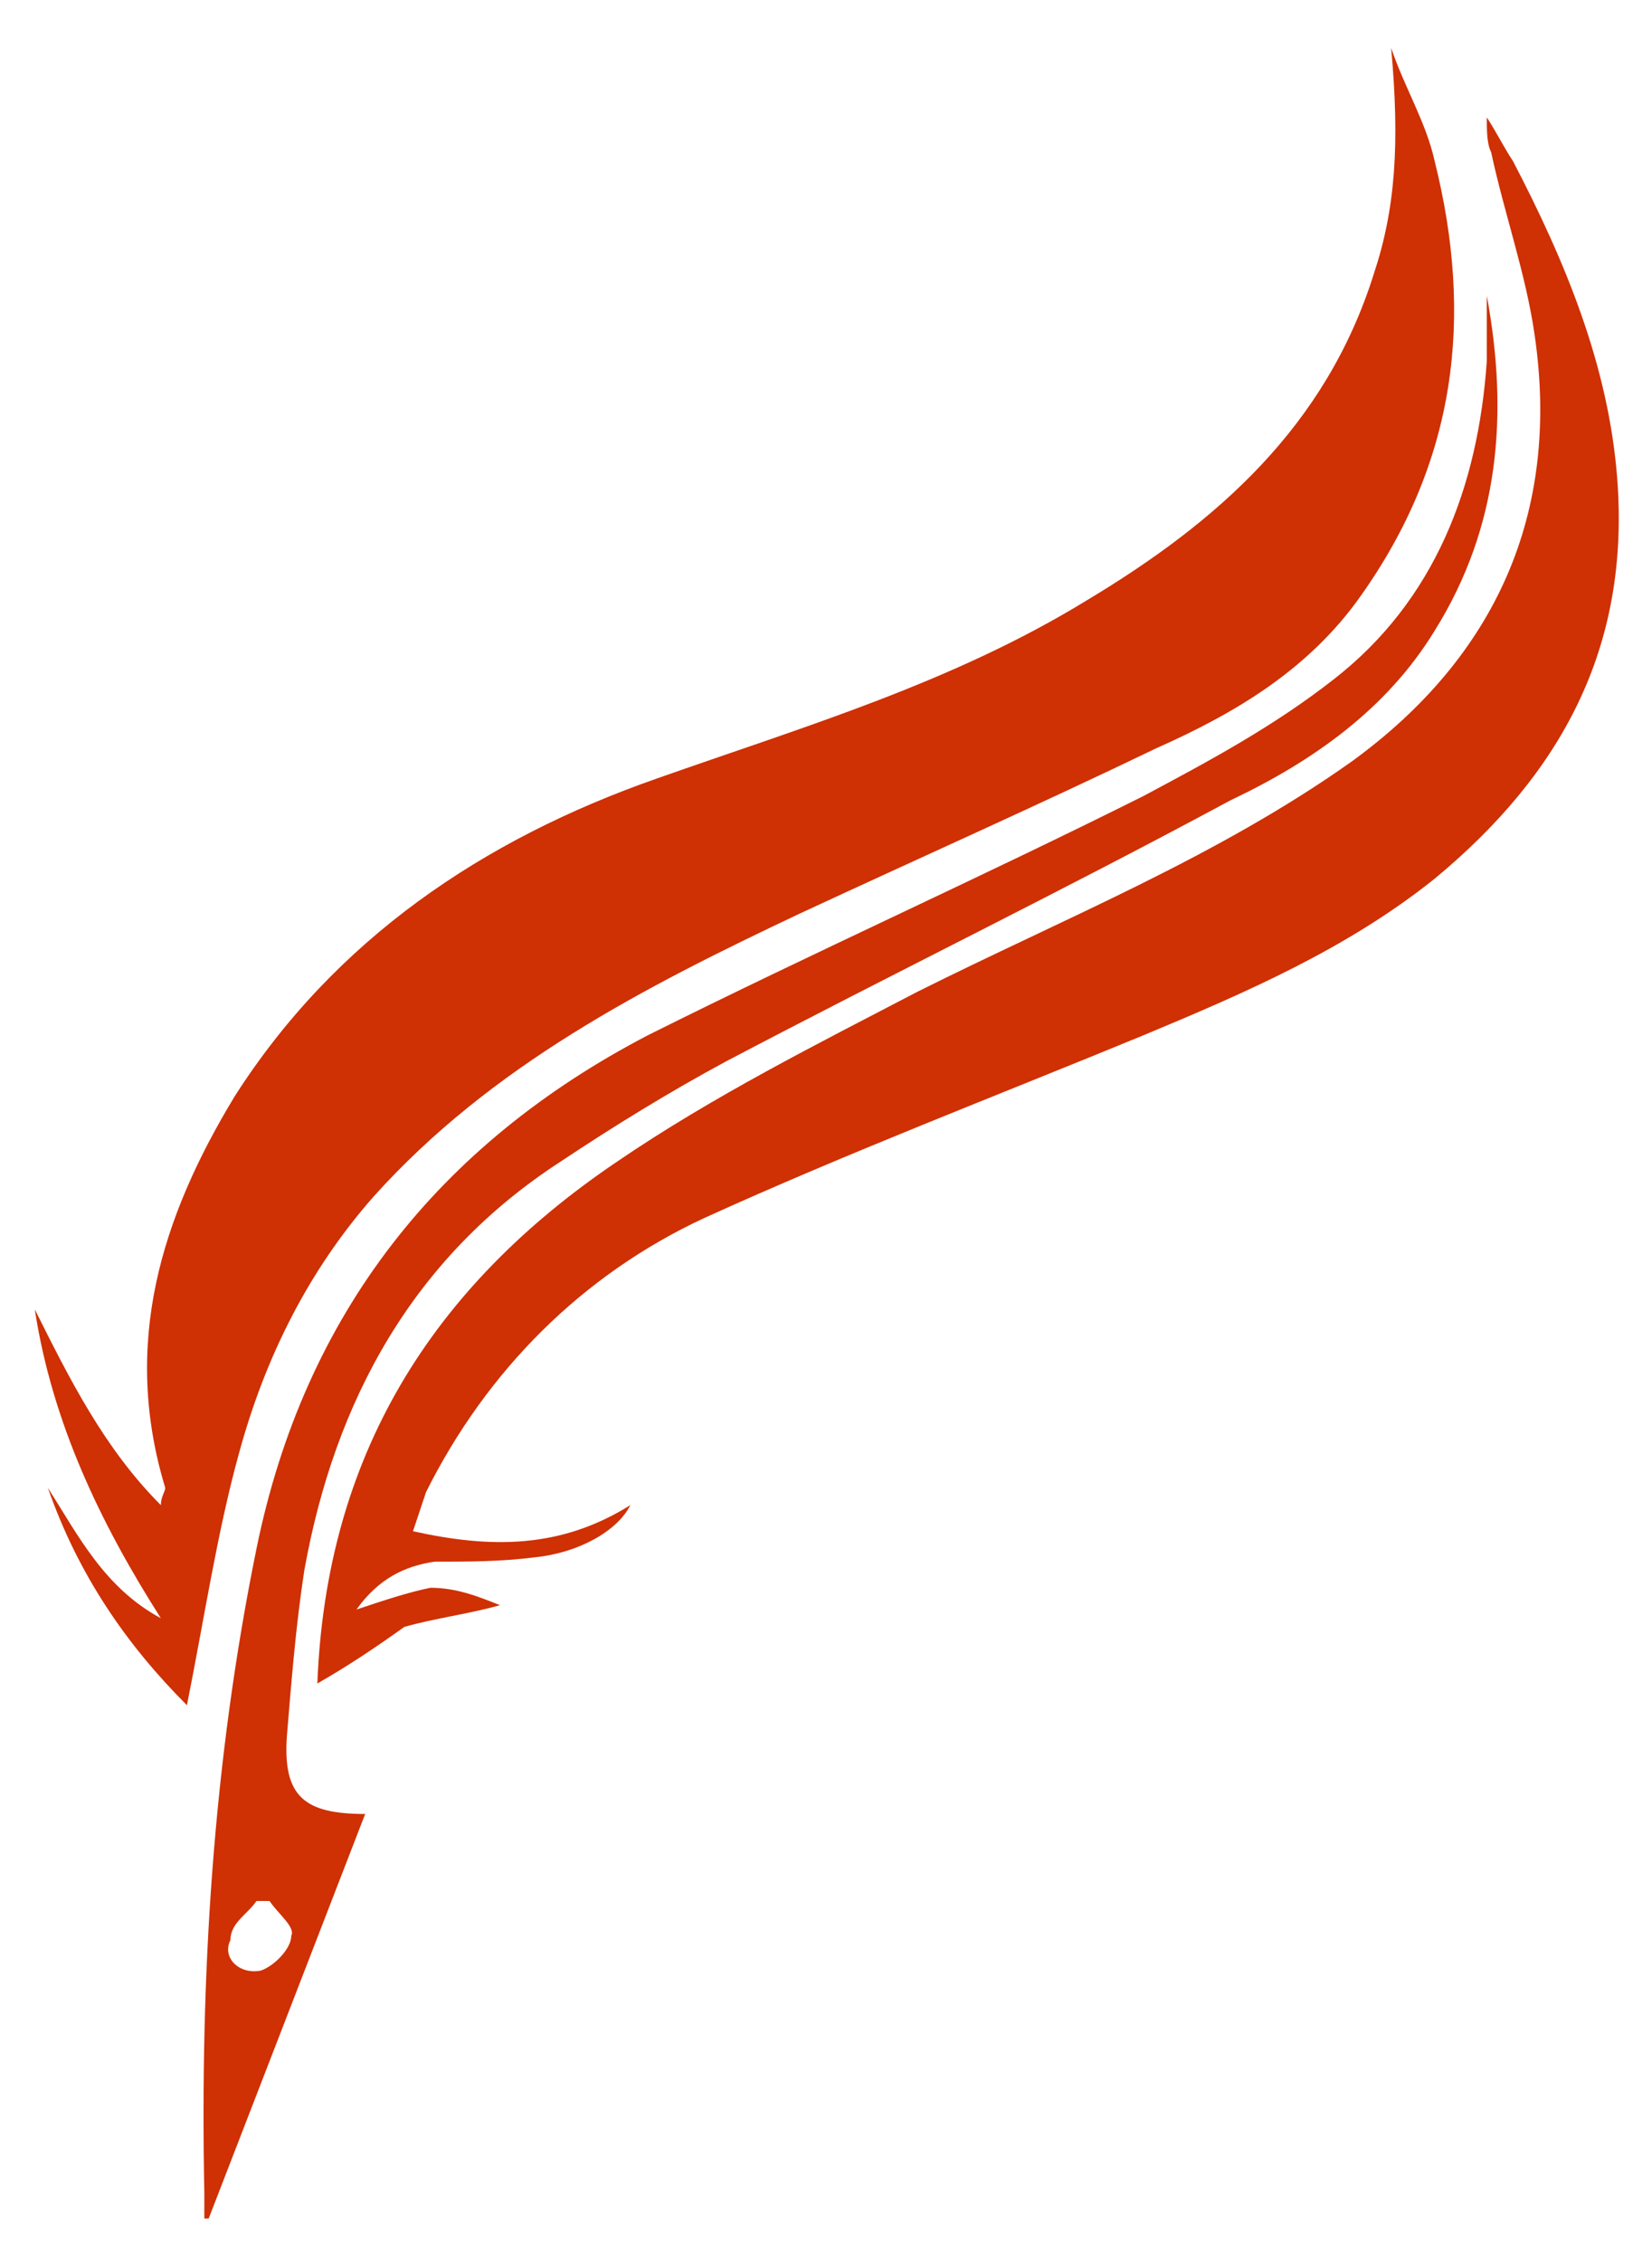 <?xml version="1.0" encoding="utf-8"?>
<!-- Generator: Adobe Illustrator 22.0.0, SVG Export Plug-In . SVG Version: 6.00 Build 0)  -->
<svg version="1.1" id="图层_1" xmlns="http://www.w3.org/2000/svg" xmlns:xlink="http://www.w3.org/1999/xlink" x="0px" y="0px"
	 viewBox="0 0 38 52" style="enable-background:new 0 0 38 52;" xml:space="preserve">
<style type="text/css">
	.st0{fill:#CF3004;}
</style>
<g>
	<path class="st0" d="M4.3,39.2c-1.4-1.4-2.5-3-3.2-5c0.7,1.1,1.3,2.3,2.6,3c-1.4-2.2-2.5-4.5-2.9-7.1c0.8,1.6,1.6,3.2,2.9,4.5
		c0-0.2,0.1-0.3,0.1-0.4c-1-3.3-0.1-6.2,1.6-9c2.3-3.6,5.7-5.9,9.7-7.3c3.4-1.2,6.8-2.2,9.9-4.1c3-1.8,5.5-4,6.6-7.5
		c0.5-1.5,0.6-3,0.4-5.2c0.3,0.9,0.8,1.7,1,2.6c0.9,3.6,0.5,6.9-1.7,10c-1.2,1.7-2.9,2.7-4.7,3.5c-2.7,1.3-5.4,2.5-8.2,3.8
		c-3.6,1.7-7.1,3.5-9.8,6.5c-1.5,1.7-2.5,3.7-3.1,5.9C5,35.2,4.7,37.2,4.3,39.2z"/>
	<path class="st0" d="M7.3,38.7c0.2-5.2,2.6-9.1,6.9-12c2.2-1.5,4.6-2.7,6.9-3.9c3.4-1.7,6.9-3.1,10-5.3c3.3-2.4,4.8-5.7,4.2-9.8
		c-0.2-1.4-0.7-2.8-1-4.2c-0.1-0.2-0.1-0.5-0.1-0.8c0.2,0.3,0.4,0.7,0.6,1C36,6,37,8.4,37.2,11c0.3,3.9-1.3,6.8-4.2,9.2
		c-2,1.6-4.3,2.6-6.7,3.6c-3.4,1.4-6.8,2.7-10.1,4.2c-2.8,1.3-5,3.5-6.4,6.3c-0.1,0.3-0.2,0.6-0.3,0.9c1.8,0.4,3.4,0.4,5-0.6
		c-0.3,0.6-1.2,1.1-2.2,1.2c-0.8,0.1-1.5,0.1-2.3,0.1c-0.7,0.1-1.3,0.4-1.8,1.1c0.6-0.2,1.2-0.4,1.7-0.5c0.6,0,1.1,0.2,1.6,0.4
		c-0.7,0.2-1.5,0.3-2.2,0.5C8.6,37.9,8,38.3,7.3,38.7z"/>
	<path class="st0" d="M34.2,6.8c0.5,2.7,0.3,5.3-1.2,7.7c-1.1,1.8-2.8,3-4.7,3.9c-3.9,2.1-7.8,4-11.6,6c-1.3,0.7-2.6,1.5-3.8,2.3
		c-3.4,2.2-5.2,5.5-5.9,9.4c-0.2,1.3-0.3,2.6-0.4,3.8c-0.1,1.4,0.4,1.8,1.8,1.8c-1.2,3.1-2.4,6.2-3.6,9.3c0,0-0.1,0-0.1,0
		c0-0.2,0-0.4,0-0.6c-0.1-5,0.2-9.9,1.2-14.8c1.1-5.4,4.2-9.3,9-11.8c3.8-1.9,7.6-3.6,11.4-5.5c1.5-0.8,3-1.6,4.4-2.7
		c2.3-1.8,3.3-4.4,3.5-7.3C34.2,7.8,34.2,7.3,34.2,6.8z M6.2,43.7c-0.1,0-0.2,0-0.3,0c-0.2,0.3-0.6,0.5-0.6,0.9
		C5.1,45,5.5,45.4,6,45.3c0.3-0.1,0.7-0.5,0.7-0.8C6.8,44.3,6.4,44,6.2,43.7z"/>
</g>
</svg>
